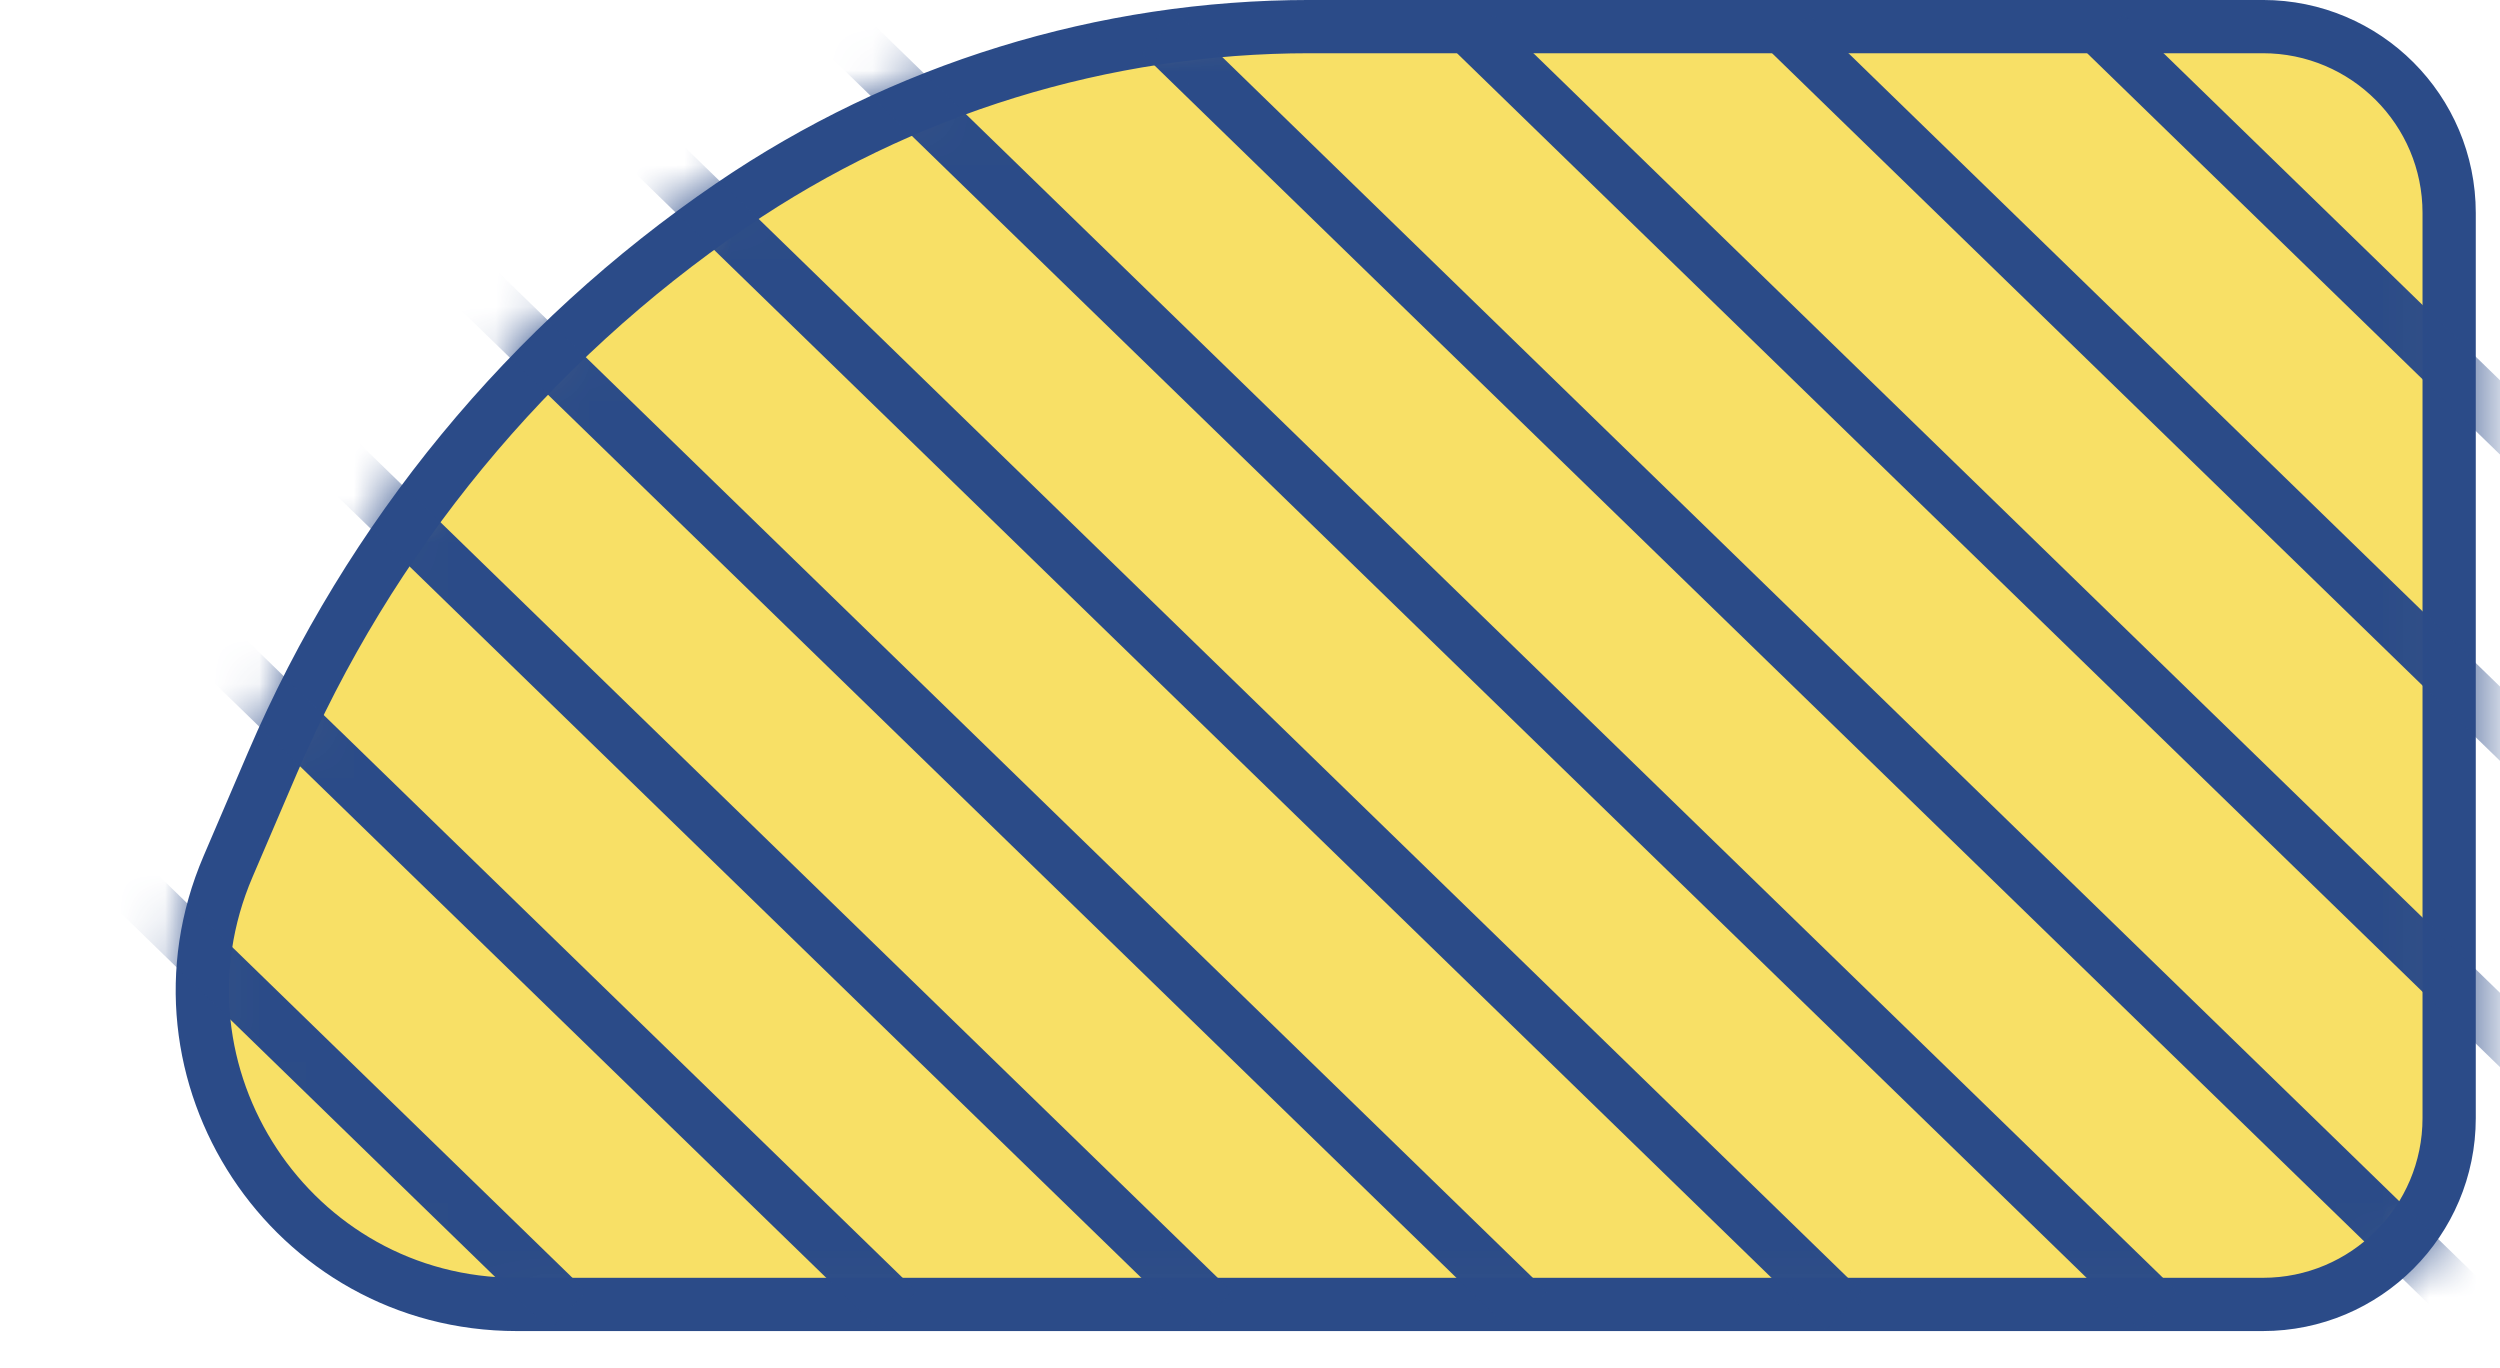 <svg width="53" height="29" viewBox="0 0 53 29" fill="none" xmlns="http://www.w3.org/2000/svg">
<path d="M5.778 16.169L4.835 18.37C2.951 22.765 6.175 27.654 10.957 27.654H47.972C50.154 27.654 51.922 25.886 51.922 23.704V4.515C51.922 2.333 50.154 0.564 47.972 0.564H39.506H27.77C23.396 0.564 19.123 1.882 15.509 4.347C11.206 7.281 7.83 11.382 5.778 16.169Z" fill="#F8E066" stroke="#2B4B88" stroke-width="1.129"/>
<mask id="mask0_1047_1474" style="mask-type:alpha" maskUnits="userSpaceOnUse" x="3" y="0" width="50" height="29">
<path d="M5.778 16.169L4.835 18.37C2.951 22.765 6.175 27.654 10.957 27.654H47.972C50.154 27.654 51.922 25.886 51.922 23.704V4.515C51.922 2.333 50.154 0.564 47.972 0.564H39.506H27.77C23.396 0.564 19.123 1.882 15.509 4.347C11.206 7.281 7.83 11.382 5.778 16.169Z" fill="#5B8C5A" stroke="#2B4B88" stroke-width="1.129"/>
</mask>
<g mask="url(#mask0_1047_1474)">
<line y1="-0.564" x2="38.839" y2="-0.564" transform="matrix(0.717 0.697 -0.688 0.726 17.53 1.129)" stroke="#2B4B88" stroke-width="1.129"/>
<line y1="-0.564" x2="38.839" y2="-0.564" transform="matrix(0.717 0.697 -0.688 0.726 30.89 1.129)" stroke="#2B4B88" stroke-width="1.129"/>
<line y1="-0.564" x2="38.839" y2="-0.564" transform="matrix(0.717 0.697 -0.688 0.726 37.569 1.129)" stroke="#2B4B88" stroke-width="1.129"/>
<line y1="-0.564" x2="38.839" y2="-0.564" transform="matrix(0.717 0.697 -0.688 0.726 44.249 1.129)" stroke="#2B4B88" stroke-width="1.129"/>
<line y1="-0.564" x2="38.839" y2="-0.564" transform="matrix(0.717 0.697 -0.688 0.726 -2.509 1.129)" stroke="#2B4B88" stroke-width="1.129"/>
<line y1="-0.564" x2="38.839" y2="-0.564" transform="matrix(0.717 0.697 -0.688 0.726 -16.189 1.129)" stroke="#2B4B88" stroke-width="1.129"/>
<line y1="-0.564" x2="38.839" y2="-0.564" transform="matrix(0.717 0.697 -0.688 0.726 -9.189 1.129)" stroke="#2B4B88" stroke-width="1.129"/>
<line y1="-0.564" x2="38.839" y2="-0.564" transform="matrix(0.717 0.697 -0.688 0.726 4.171 1.129)" stroke="#2B4B88" stroke-width="1.129"/>
<line y1="-0.564" x2="38.839" y2="-0.564" transform="matrix(0.717 0.697 -0.688 0.726 10.851 1.129)" stroke="#2B4B88" stroke-width="1.129"/>
<line y1="-0.564" x2="38.839" y2="-0.564" transform="matrix(0.717 0.697 -0.688 0.726 24.21 1.129)" stroke="#2B4B88" stroke-width="1.129"/>
</g>
</svg>
